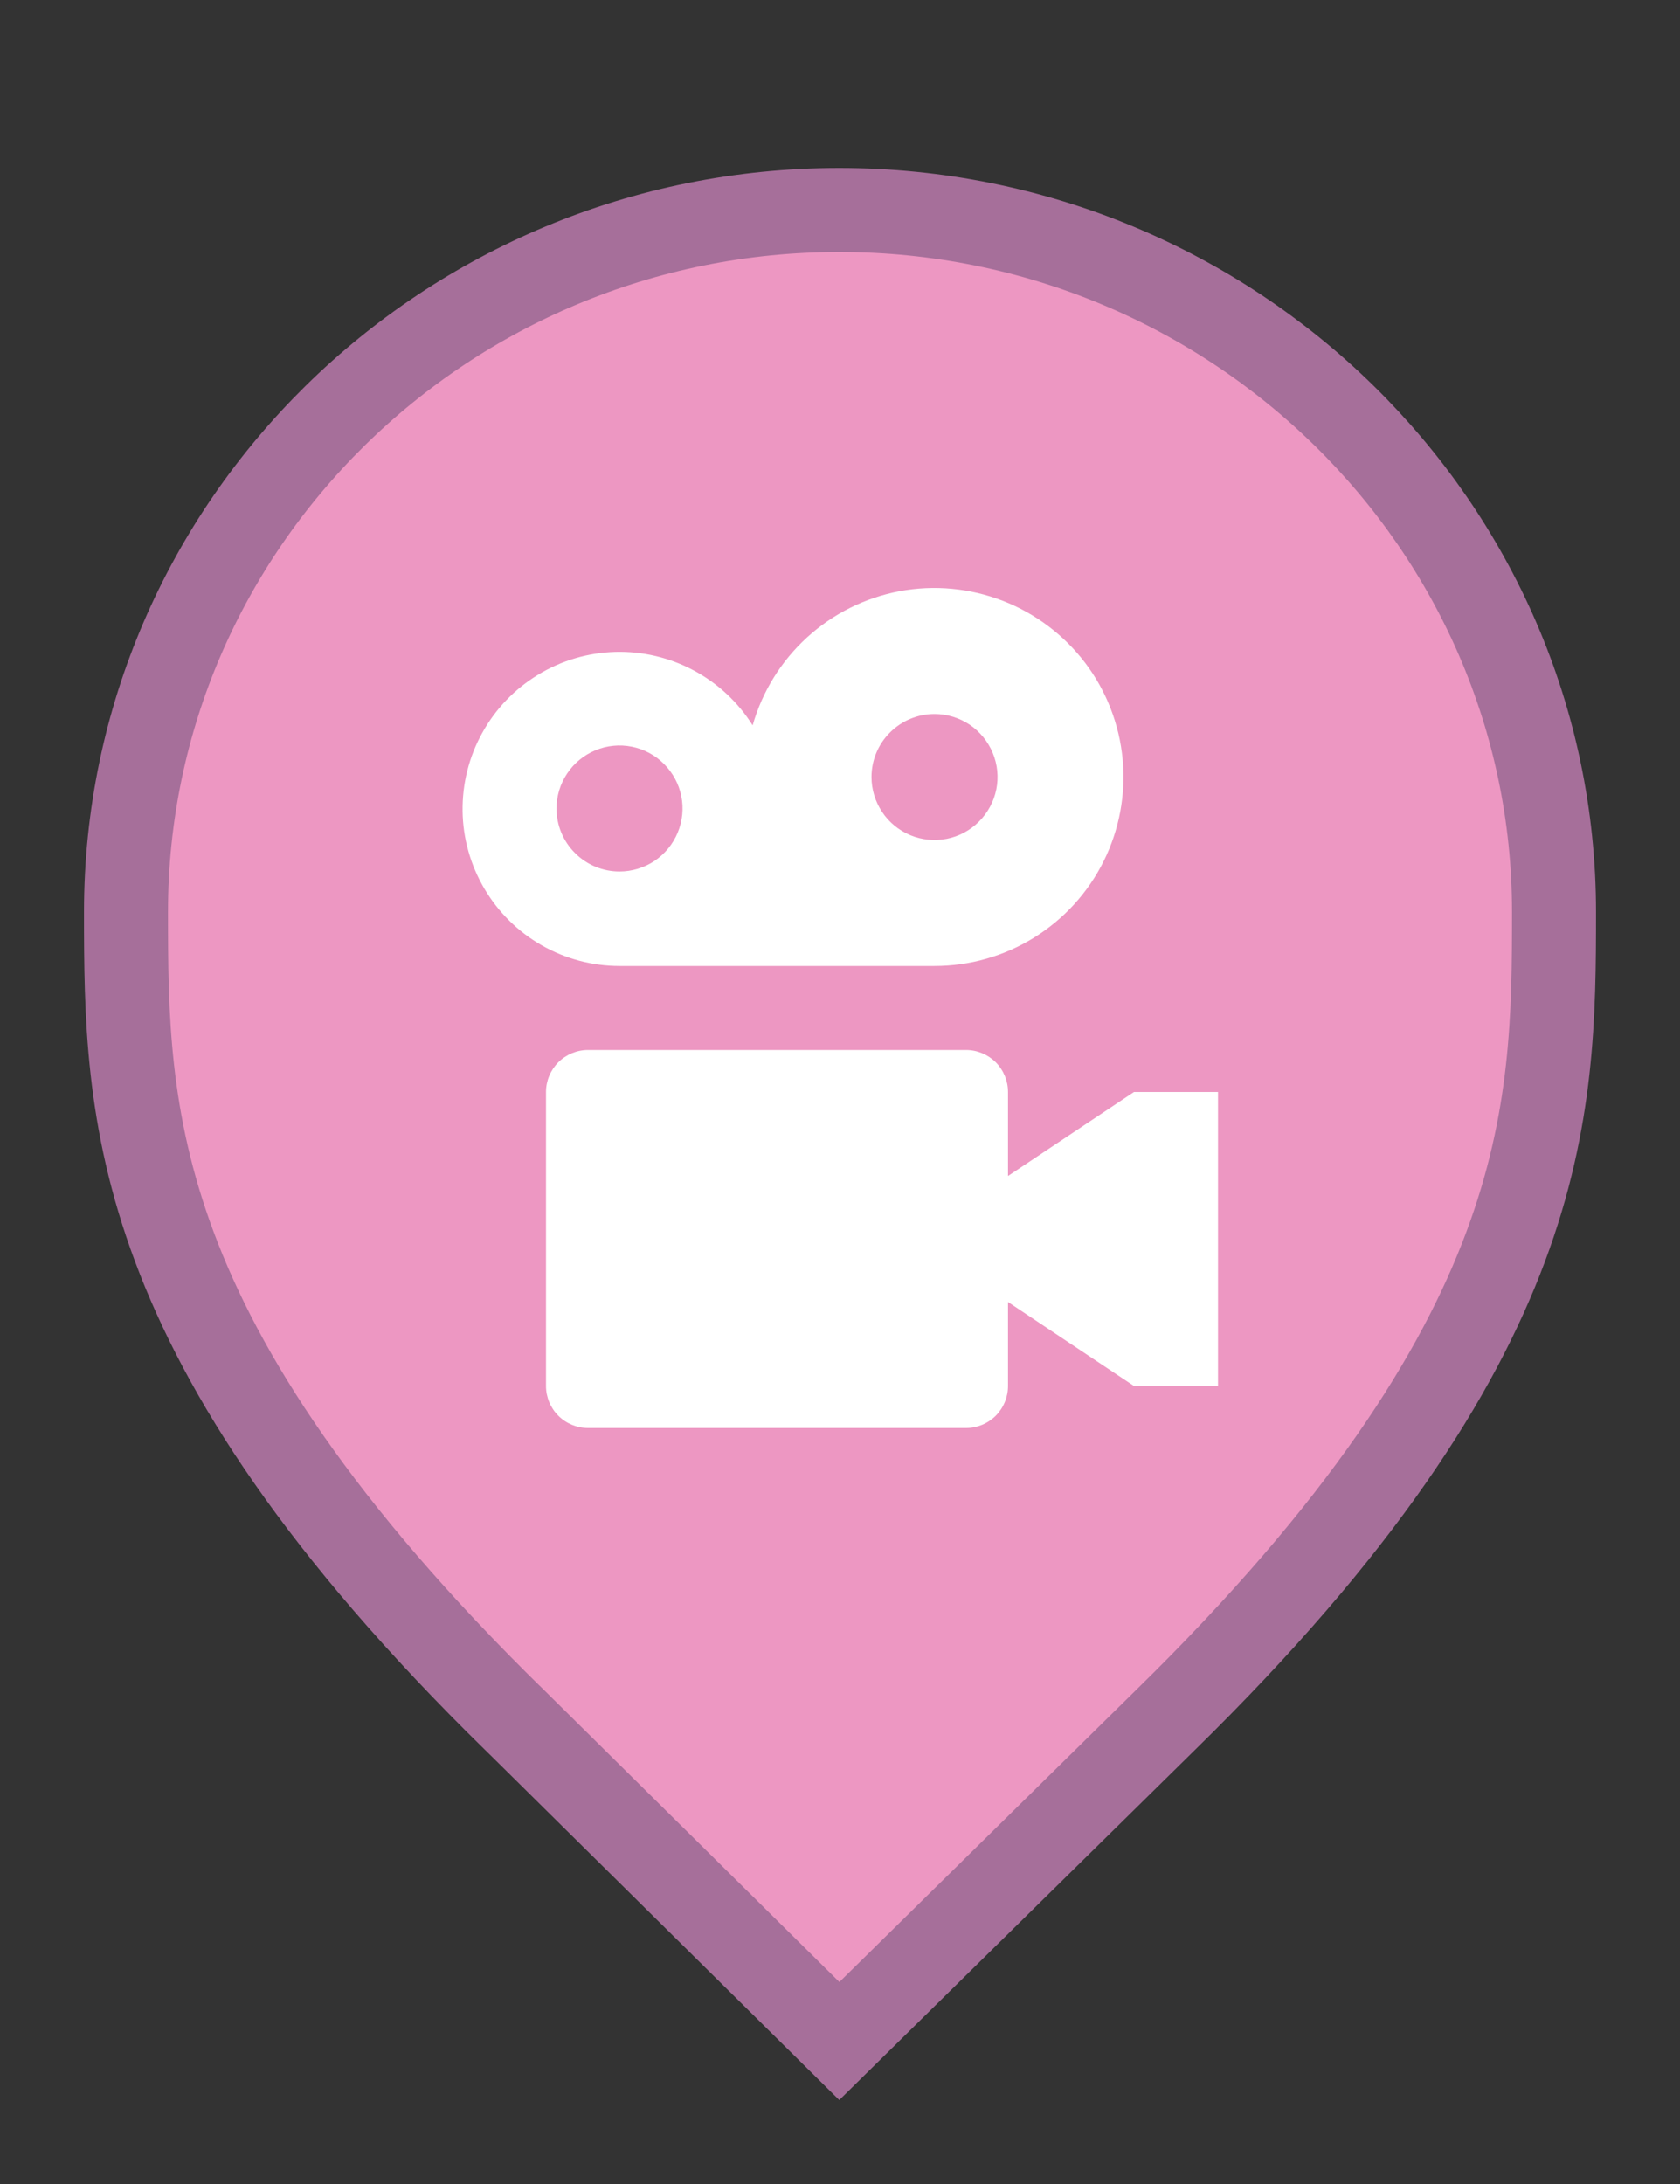 <svg width="20" height="26" viewBox="0 0 20 26" fill="none" xmlns="http://www.w3.org/2000/svg">
<rect x="0" y="0" width="20" height="26" fill="#333333" stroke="none"/>
<g id="default / cinema">
<g id="POI-base">
<g id="Category_Master">
<g id="Baseshape_Pin">
<path id="shape" d="M6.129 20.479L6.127 20.478C3.79 18.19 2.645 16.366 2.077 14.846C1.51 13.328 1.5 12.073 1.5 10.857C1.5 6.249 5.305 2.5 9.991 2.5C14.679 2.5 18.5 6.25 18.5 10.857C18.5 12.073 18.49 13.328 17.923 14.846C17.355 16.366 16.21 18.19 13.873 20.478L13.872 20.479L9.992 24.298L6.129 20.479Z" fill="#ED97C2" stroke="#A66F9A"/>
</g>
</g>
<g id="Icon_Master">
<g id="cinema">
<path id="Vector" d="M11.125 11.5C11.544 11.5 11.954 11.383 12.309 11.163C12.665 10.942 12.953 10.627 13.139 10.252C13.325 9.878 13.403 9.458 13.365 9.042C13.326 8.625 13.172 8.227 12.92 7.893C12.667 7.56 12.327 7.303 11.937 7.152C11.546 7.001 11.122 6.961 10.71 7.038C10.299 7.115 9.917 7.306 9.608 7.588C9.299 7.87 9.075 8.232 8.96 8.635C8.787 8.36 8.545 8.134 8.258 7.981C7.972 7.828 7.65 7.752 7.325 7.761C7 7.77 6.683 7.863 6.405 8.033C6.127 8.202 5.898 8.44 5.741 8.725C5.583 9.009 5.503 9.33 5.507 9.655C5.511 9.98 5.601 10.299 5.766 10.579C5.931 10.859 6.166 11.092 6.448 11.253C6.73 11.415 7.05 11.5 7.375 11.5H11.125ZM11.125 8.5C11.274 8.5 11.418 8.544 11.542 8.626C11.665 8.709 11.761 8.826 11.818 8.963C11.875 9.1 11.89 9.251 11.861 9.396C11.832 9.542 11.76 9.675 11.655 9.78C11.551 9.885 11.417 9.957 11.271 9.986C11.126 10.014 10.975 10 10.838 9.943C10.701 9.886 10.584 9.79 10.502 9.667C10.419 9.543 10.375 9.398 10.375 9.25C10.375 9.051 10.454 8.86 10.595 8.72C10.736 8.579 10.926 8.5 11.125 8.5ZM6.625 9.625C6.625 9.477 6.669 9.332 6.752 9.208C6.834 9.085 6.951 8.989 7.088 8.932C7.225 8.875 7.376 8.86 7.521 8.889C7.667 8.918 7.801 8.99 7.905 9.095C8.01 9.2 8.082 9.333 8.111 9.479C8.14 9.624 8.125 9.775 8.068 9.912C8.011 10.049 7.915 10.166 7.792 10.249C7.668 10.331 7.523 10.375 7.375 10.375C7.176 10.375 6.985 10.296 6.845 10.155C6.704 10.015 6.625 9.824 6.625 9.625ZM14.5 13V16.5H13.5L12 15.5V16.5C12 16.633 11.947 16.76 11.854 16.854C11.76 16.947 11.633 17 11.5 17H7C6.868 17 6.74 16.947 6.647 16.854C6.553 16.76 6.5 16.633 6.5 16.5V13C6.5 12.867 6.553 12.74 6.647 12.646C6.74 12.553 6.868 12.5 7 12.5H11.5C11.633 12.5 11.76 12.553 11.854 12.646C11.947 12.74 12 12.867 12 13V14L13.5 13H14.5Z" fill="white"/>
</g>
</g>
</g>
</g>
</svg>
